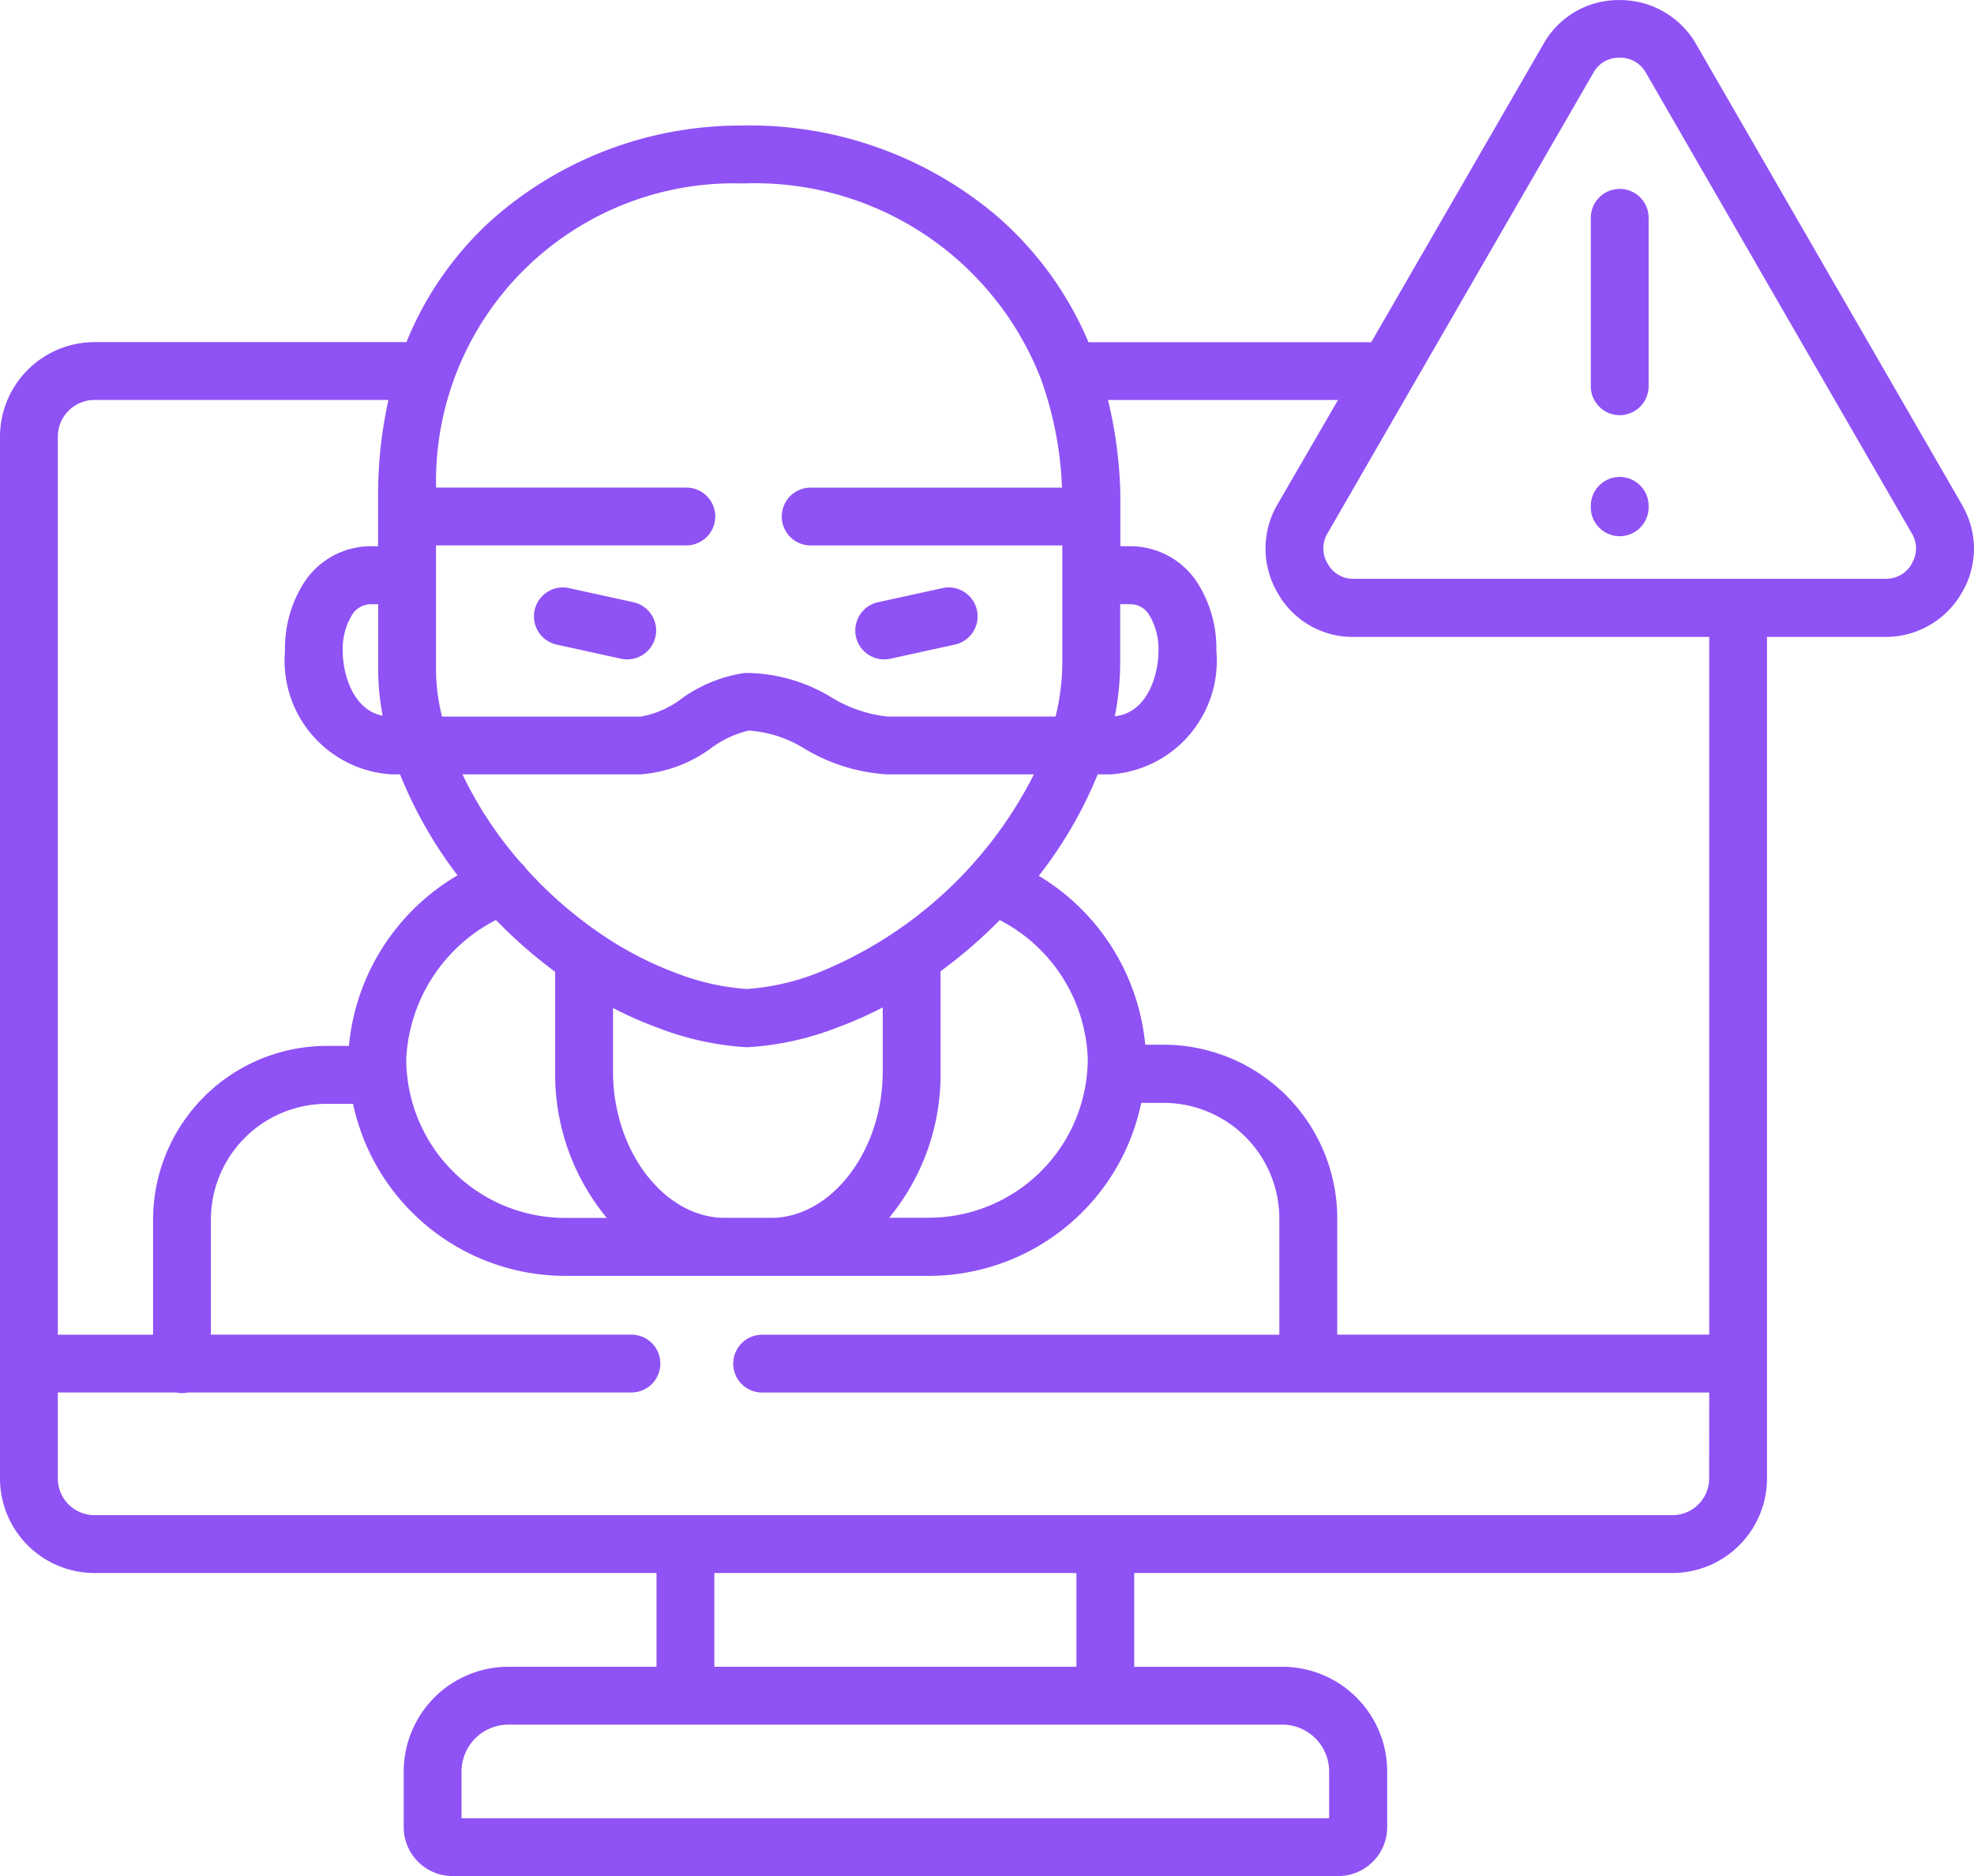 <svg xmlns="http://www.w3.org/2000/svg" width="51.483" height="48.931" viewBox="0 0 51.483 48.931">
  <g id="t8-ico2" transform="translate(0 -12.688)">
    <path id="Path_163152" data-name="Path 163152" d="M222.62,166.939a.759.759,0,0,0,.162-.018l1.679-.368a.754.754,0,1,0-.323-1.473l-1.679.368a.754.754,0,0,0,.161,1.491Z" transform="translate(-199.558 -137.053)" fill="#8f52f5"/>
    <path id="Path_163153" data-name="Path 163153" d="M139.065,166.554l1.679.368a.754.754,0,1,0,.323-1.473l-1.679-.368a.754.754,0,0,0-.323,1.473Z" transform="translate(-124.548 -137.054)" fill="#8f52f5"/>
    <path id="Path_163154" data-name="Path 163154" d="M51.182,25.873,47.7,19.842l-3.48-6.031h0a2.288,2.288,0,0,0-1.984-1.121h0a2.244,2.244,0,0,0-1.969,1.122l-3.483,6.032-1.021,1.769H28.388a8.964,8.964,0,0,0-2.4-3.3,9.982,9.982,0,0,0-6.689-2.35,9.767,9.767,0,0,0-6.487,2.472A8.713,8.713,0,0,0,10.6,21.611H2.464A2.469,2.469,0,0,0,0,24.078V51.251a2.467,2.467,0,0,0,2.464,2.464H17.122V56.16H13.261a2.734,2.734,0,0,0-2.732,2.729v1.454A1.277,1.277,0,0,0,11.8,61.619H34.9a1.279,1.279,0,0,0,1.279-1.276V58.89a2.734,2.734,0,0,0-2.732-2.729H29.581V53.715H43.617a2.469,2.469,0,0,0,2.467-2.464V29.3h3.122a2.284,2.284,0,0,0,1.962-1.157,2.244,2.244,0,0,0,.013-2.266ZM11.37,26.913H17.9a.754.754,0,1,0,0-1.508H11.373a7.771,7.771,0,0,1,7.943-7.934h.125a8,8,0,0,1,7.713,5.118l.006.017a9.374,9.374,0,0,1,.537,2.8H21.143a.754.754,0,1,0,0,1.508h6.563v3.045a5.977,5.977,0,0,1-.16,1.353c-.005.022-.011.043-.017.065H23.138a3.541,3.541,0,0,1-1.454-.5,4.322,4.322,0,0,0-2.259-.637,3.74,3.74,0,0,0-1.651.671,2.443,2.443,0,0,1-1.063.467H11.529c-.005-.021-.011-.043-.016-.064a5.075,5.075,0,0,1-.142-1.168V26.913Zm9.906,11.17a6.268,6.268,0,0,1-1.8.4,6.271,6.271,0,0,1-1.8-.4,9.134,9.134,0,0,1-2.025-1.05l-.011-.007a10.867,10.867,0,0,1-1.913-1.674.75.75,0,0,0-.139-.157,10.174,10.174,0,0,1-1.527-2.31h4.64a3.553,3.553,0,0,0,1.853-.69,2.643,2.643,0,0,1,.973-.452,3.144,3.144,0,0,1,1.472.482,4.755,4.755,0,0,0,2.13.66h3.836A10.85,10.85,0,0,1,21.276,38.082Zm7.093,2.22a4.15,4.15,0,0,1-4.146,4.146H23.19a5.874,5.874,0,0,0,1.34-3.81V38.02a12.778,12.778,0,0,0,1.544-1.334A4.235,4.235,0,0,1,28.369,40.3Zm-5.347-1.344v1.68c0,2.026-1.284,3.743-2.825,3.812H18.834c-1.55-.052-2.846-1.776-2.846-3.813v-1.66a9.826,9.826,0,0,0,1.184.522A7.665,7.665,0,0,0,19.444,40h.073a7.663,7.663,0,0,0,2.272-.494,10.239,10.239,0,0,0,1.233-.543Zm-7.2,5.495H14.741a4.152,4.152,0,0,1-4.146-4.149,4.308,4.308,0,0,1,2.34-3.622,12.573,12.573,0,0,0,1.544,1.352v2.6a5.875,5.875,0,0,0,1.343,3.814ZM1.508,24.078a.959.959,0,0,1,.956-.959h7.667a11.335,11.335,0,0,0-.27,2.5h0v1.315H9.7a2.083,2.083,0,0,0-1.757.929,3.187,3.187,0,0,0-.51,1.8,2.97,2.97,0,0,0,2.764,3.221h.236a11.182,11.182,0,0,0,1.5,2.634A5.779,5.779,0,0,0,9.1,39.967H8.521A4.533,4.533,0,0,0,3.993,44.5v3H1.508ZM9.98,31.356c-.759-.146-1.041-1.06-1.041-1.692a1.7,1.7,0,0,1,.244-.94.577.577,0,0,1,.516-.277h.164v1.7a6.475,6.475,0,0,0,.118,1.212ZM33.441,57.669a1.224,1.224,0,0,1,1.224,1.221v1.221H12.037V58.89a1.224,1.224,0,0,1,1.224-1.221h20.18ZM18.63,56.16V53.715h9.443V56.16Zm25.946-4.91a.959.959,0,0,1-.959.956H2.464a.957.957,0,0,1-.956-.956V49.006h3.08a.747.747,0,0,0,.318,0H16.468a.754.754,0,1,0,0-1.508H5.5v-3a3.023,3.023,0,0,1,3.02-3.02h.688a5.664,5.664,0,0,0,5.532,4.487l4.084,0,.08,0h1.2c.036,0,.072,0,.108,0l4.014,0a5.663,5.663,0,0,0,5.538-4.512h.585a3.022,3.022,0,0,1,3.017,3.02V47.5l-13.489,0a.754.754,0,0,0,0,1.508l24.7,0Zm0-3.753h-9.7V44.464a4.532,4.532,0,0,0-4.525-4.528h-.483a5.774,5.774,0,0,0-2.775-4.405,11.086,11.086,0,0,0,1.535-2.646h.332a2.97,2.97,0,0,0,2.764-3.221,3.187,3.187,0,0,0-.51-1.8,2.083,2.083,0,0,0-1.757-.929h-.238V25.58s0-.007,0-.01,0-.007,0-.01a11.486,11.486,0,0,0-.322-2.44h6L33.3,25.873a2.285,2.285,0,0,0,.02,2.278A2.243,2.243,0,0,0,35.277,29.3h9.3V47.5Zm-15.5-16.129a7.408,7.408,0,0,0,.139-1.411V28.446h.238a.577.577,0,0,1,.516.277,1.7,1.7,0,0,1,.244.94c0,.658-.306,1.622-1.136,1.706Zm20.788-3.984a.763.763,0,0,1-.656.4H35.277a.75.75,0,0,1-.649-.391.764.764,0,0,1-.02-.77l3.48-6.031,3.483-6.031a.751.751,0,0,1,.663-.368h0a.766.766,0,0,1,.678.368l3.48,6.032,3.483,6.031a.751.751,0,0,1-.014.758Z" fill="#8f52f5"/>
    <path id="Path_163155" data-name="Path 163155" d="M413.366,61.683a.754.754,0,0,0-.754.754V66.83a.754.754,0,0,0,1.508,0V62.437A.754.754,0,0,0,413.366,61.683Z" transform="translate(-371.123 -44.068)" fill="#8f52f5"/>
    <path id="Path_163156" data-name="Path 163156" d="M413.366,136.406a.754.754,0,0,0-.754.754v.037a.754.754,0,0,0,1.508,0v-.037A.754.754,0,0,0,413.366,136.406Z" transform="translate(-371.123 -111.278)" fill="#8f52f5"/>
  </g>
</svg>

